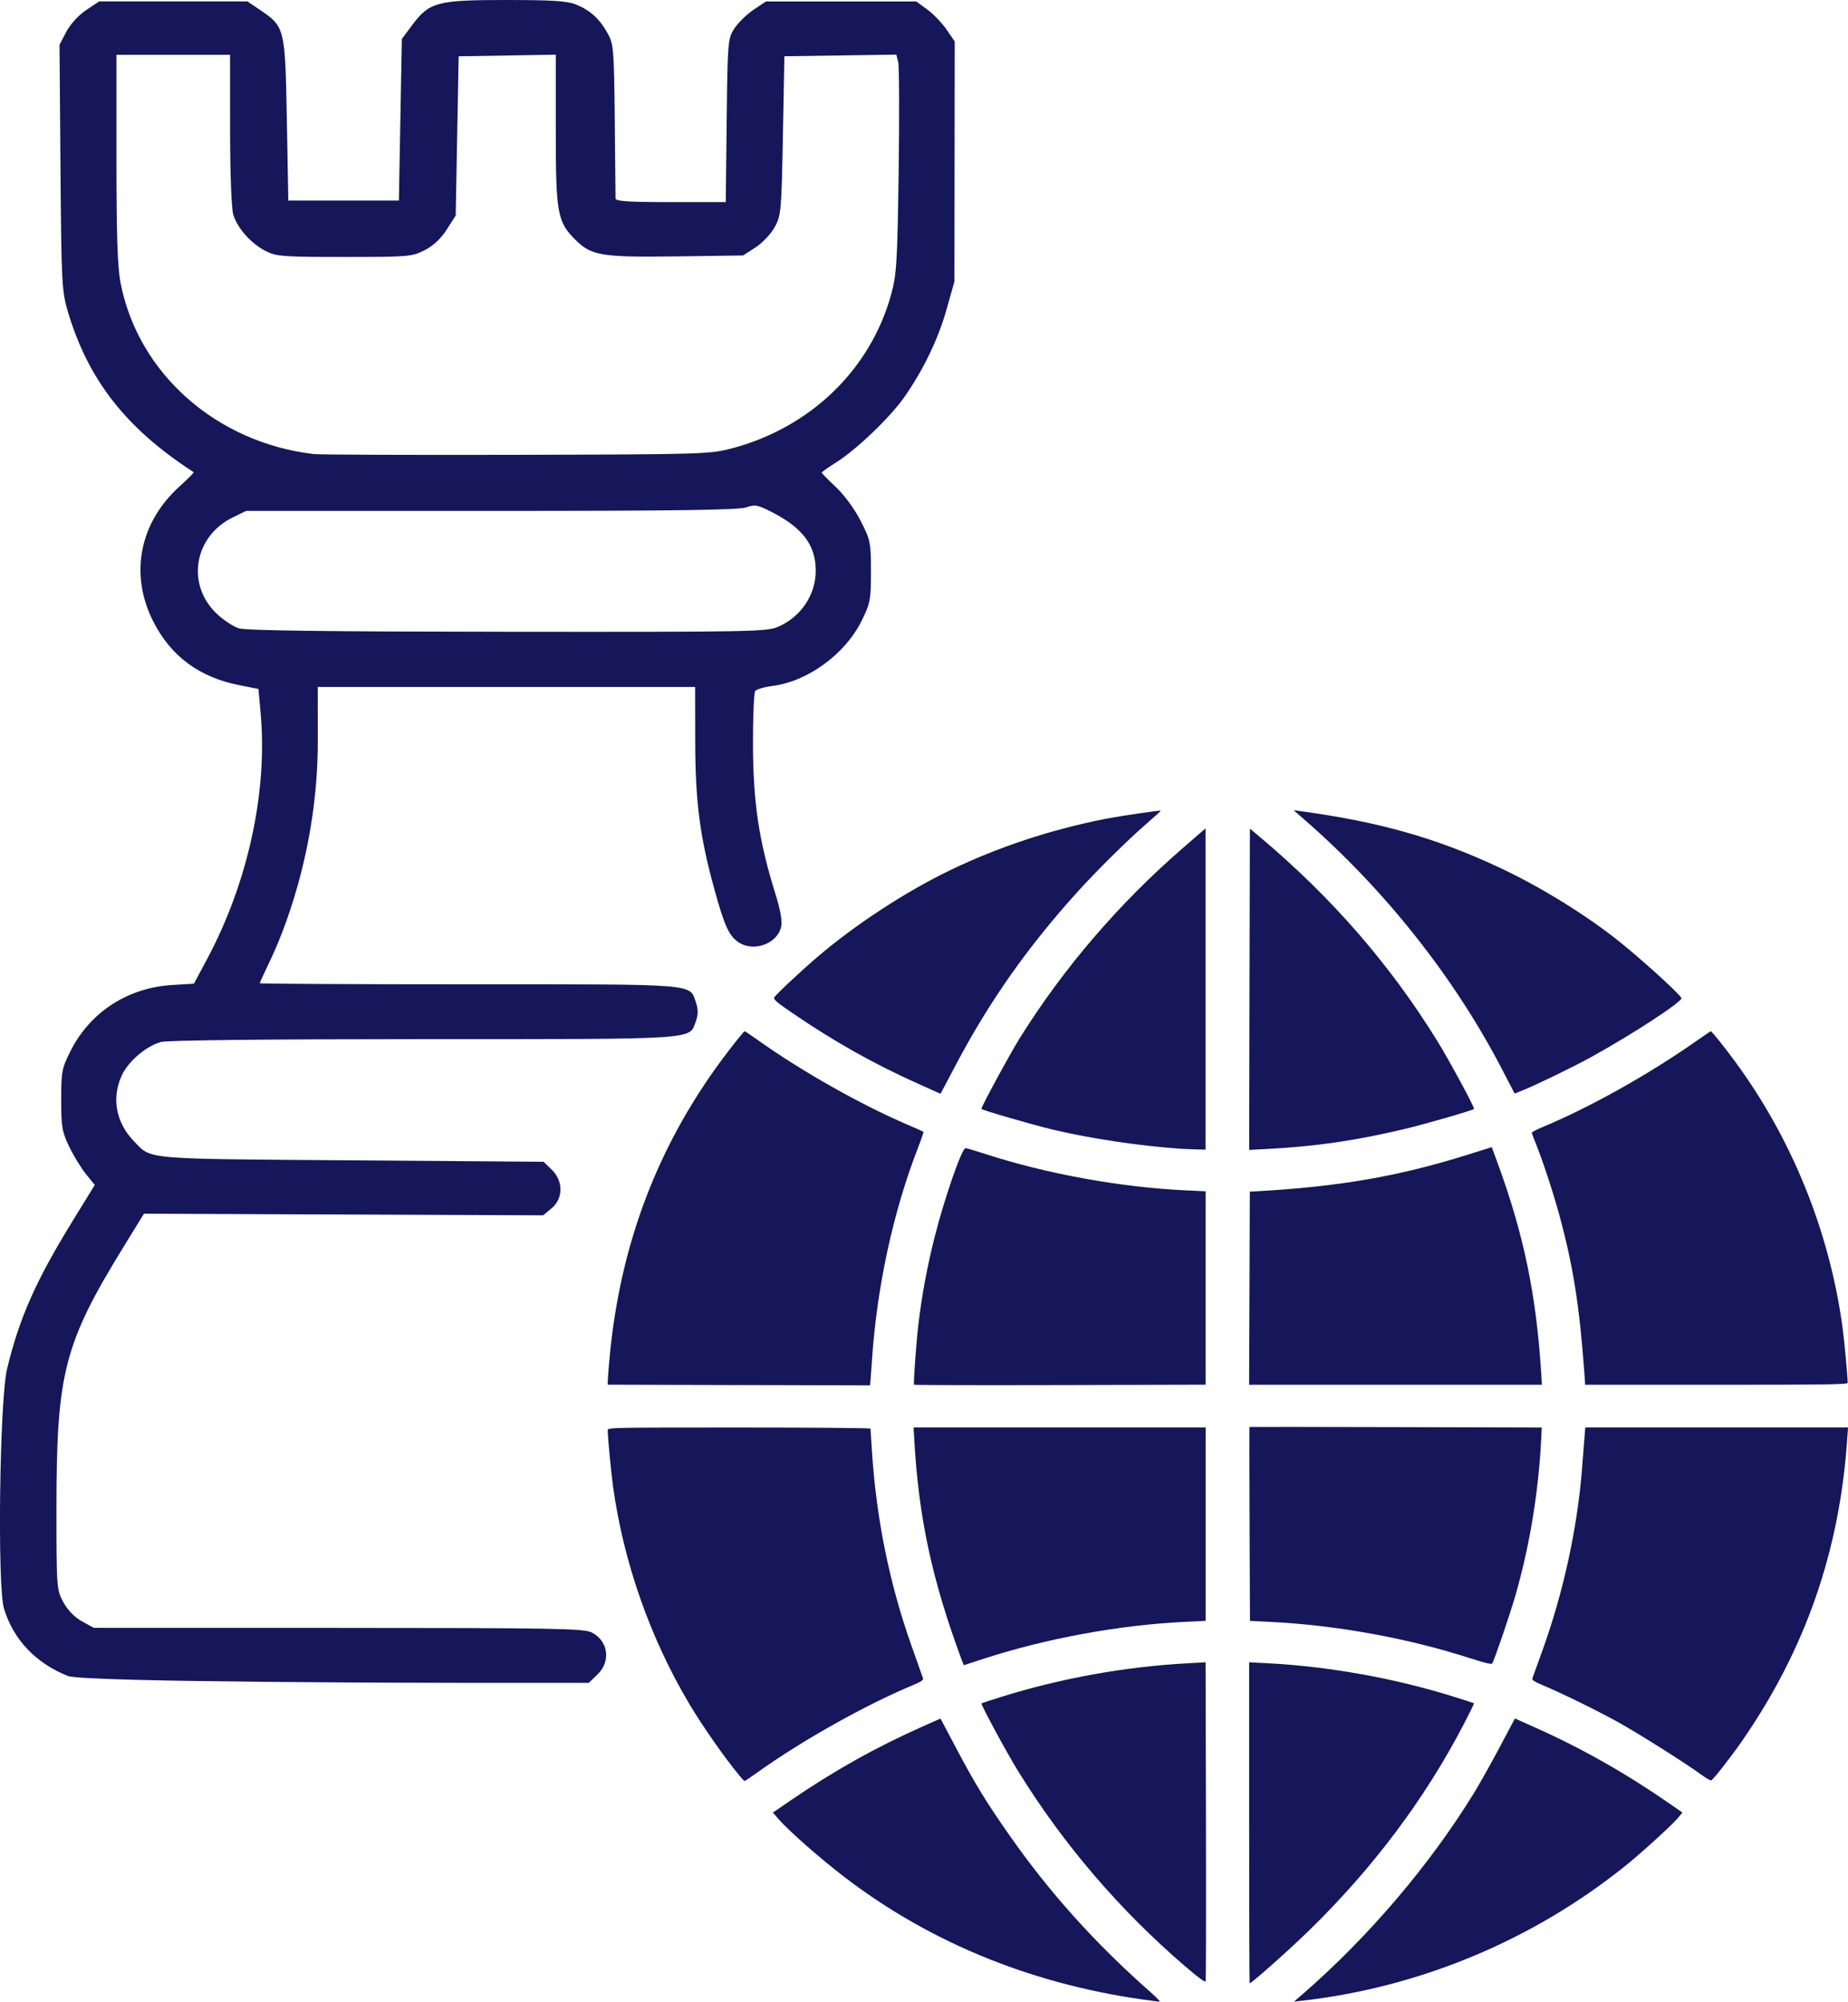 <?xml version="1.0" encoding="UTF-8" standalone="no"?>
<!-- Created with Inkscape (http://www.inkscape.org/) -->

<svg
   version="1.1"
   id="svg1"
   width="38.777"
   height="41.981"
   viewBox="0 0 38.777 41.981"
   sodipodi:docname="dummmm.svg"
   xml:space="preserve"
   inkscape:version="1.4.2 (f4327f4, 2025-05-13)"
   inkscape:export-filename="C:\My Web Sites\Abogado\fexlaw.com\wp-content\uploads\elementor\css\imagenescss\logo_2.png"
   inkscape:export-xdpi="949.60767"
   inkscape:export-ydpi="949.60767"
   xmlns:inkscape="http://www.inkscape.org/namespaces/inkscape"
   xmlns:sodipodi="http://sodipodi.sourceforge.net/DTD/sodipodi-0.dtd"
   xmlns="http://www.w3.org/2000/svg"
   xmlns:svg="http://www.w3.org/2000/svg"><defs
     id="defs1"><linearGradient
       id="swatch29"
       inkscape:swatch="solid"><stop
         style="stop-color:#000000;stop-opacity:1;"
         offset="0"
         id="stop29" /></linearGradient><linearGradient
       id="swatch28"
       inkscape:swatch="solid"><stop
         style="stop-color:#15175a;stop-opacity:1;"
         offset="0"
         id="stop28" /></linearGradient><linearGradient
       id="swatch27"
       inkscape:swatch="solid"><stop
         style="stop-color:#000000;stop-opacity:1;"
         offset="0"
         id="stop27" /></linearGradient><linearGradient
       id="swatch26"
       inkscape:swatch="solid"><stop
         style="stop-color:#000000;stop-opacity:1;"
         offset="0"
         id="stop26" /></linearGradient><linearGradient
       id="swatch25"
       inkscape:swatch="solid"><stop
         style="stop-color:#000000;stop-opacity:1;"
         offset="0"
         id="stop25" /></linearGradient><linearGradient
       id="swatch24"
       inkscape:swatch="solid"><stop
         style="stop-color:#000000;stop-opacity:1;"
         offset="0"
         id="stop24" /></linearGradient><linearGradient
       id="swatch23"
       inkscape:swatch="solid"><stop
         style="stop-color:#d50000;stop-opacity:1;"
         offset="0"
         id="stop23" /></linearGradient><linearGradient
       id="swatch22"
       inkscape:swatch="solid"><stop
         style="stop-color:#ffffff;stop-opacity:1;"
         offset="0"
         id="stop22" /></linearGradient><linearGradient
       id="swatch2"
       inkscape:swatch="solid"><stop
         style="stop-color:#000000;stop-opacity:1;"
         offset="0"
         id="stop2" /></linearGradient></defs><sodipodi:namedview
     id="namedview1"
     pagecolor="#7c848c"
     bordercolor="#999999"
     borderopacity="1"
     inkscape:showpageshadow="2"
     inkscape:pageopacity="0"
     inkscape:pagecheckerboard="0"
     inkscape:deskcolor="#beffff"
     inkscape:zoom="3.8228116"
     inkscape:cx="63.958161"
     inkscape:cy="70.236262"
     inkscape:window-width="1366"
     inkscape:window-height="745"
     inkscape:window-x="-8"
     inkscape:window-y="-8"
     inkscape:window-maximized="1"
     inkscape:current-layer="g1"><inkscape:page
       x="0"
       y="0"
       width="38.777"
       height="41.981"
       id="page2"
       margin="0"
       bleed="0" /></sodipodi:namedview><g
     inkscape:groupmode="layer"
     inkscape:label="Image"
     id="g1"
     transform="translate(-171.353,-241.437)"><path
       style="fill:#15175a;fill-opacity:1;stroke:none;stroke-width:0.2;stroke-dasharray:none"
       d="m 172.781,276.589 c -0.677,-0.269 -1.149,-0.766 -1.345,-1.417 -0.142,-0.47 -0.091,-4.373 0.065,-5.023 0.255,-1.064 0.602,-1.848 1.375,-3.103 l 0.466,-0.757 -0.181,-0.222 c -0.1,-0.122 -0.259,-0.381 -0.353,-0.575 -0.153,-0.315 -0.171,-0.423 -0.171,-0.99 0,-0.597 0.013,-0.662 0.205,-1.039 0.411,-0.806 1.2,-1.313 2.128,-1.368 l 0.452,-0.027 0.28,-0.523 c 0.854,-1.598 1.269,-3.504 1.12,-5.15 l -0.046,-0.509 -0.398,-0.078 c -0.839,-0.165 -1.433,-0.602 -1.805,-1.329 -0.507,-0.99 -0.297,-2.078 0.548,-2.841 0.174,-0.157 0.307,-0.291 0.296,-0.298 -1.414,-0.914 -2.211,-1.929 -2.639,-3.364 -0.128,-0.429 -0.137,-0.603 -0.156,-3.028 l -0.02,-2.573 0.143,-0.272 c 0.084,-0.159 0.256,-0.347 0.415,-0.454 l 0.272,-0.182 h 1.557 1.557 l 0.269,0.182 c 0.515,0.349 0.522,0.378 0.557,2.3 l 0.031,1.695 h 1.16 1.16 l 0.031,-1.695 0.031,-1.695 0.214,-0.287 c 0.363,-0.487 0.526,-0.53 1.971,-0.53 0.974,0 1.286,0.02 1.469,0.094 0.297,0.12 0.494,0.299 0.663,0.603 0.127,0.228 0.136,0.336 0.151,1.816 0.009,0.866 0.016,1.608 0.016,1.65 -2.8e-4,0.058 0.273,0.076 1.156,0.076 h 1.157 l 0.019,-1.71 c 0.019,-1.651 0.024,-1.718 0.16,-1.929 0.077,-0.12 0.258,-0.297 0.402,-0.394 l 0.261,-0.175 h 1.578 1.578 l 0.233,0.171 c 0.128,0.094 0.309,0.283 0.403,0.419 l 0.17,0.248 -0.003,2.517 -0.003,2.517 -0.163,0.579 c -0.176,0.626 -0.483,1.266 -0.885,1.842 -0.296,0.425 -1.011,1.11 -1.438,1.377 -0.165,0.103 -0.299,0.198 -0.299,0.211 0,0.013 0.136,0.152 0.302,0.308 0.174,0.163 0.394,0.464 0.517,0.707 0.204,0.4 0.215,0.456 0.215,1.059 0,0.586 -0.015,0.668 -0.194,1.03 -0.346,0.702 -1.132,1.277 -1.876,1.371 -0.172,0.022 -0.334,0.07 -0.36,0.106 -0.025,0.036 -0.046,0.516 -0.046,1.065 2e-4,1.258 0.12,2.069 0.474,3.199 0.101,0.323 0.144,0.568 0.118,0.68 -0.081,0.358 -0.579,0.538 -0.895,0.325 -0.202,-0.136 -0.296,-0.345 -0.51,-1.122 -0.303,-1.102 -0.397,-1.828 -0.399,-3.097 l -0.002,-1.135 h -3.959 -3.959 l 7e-4,1.135 c 0.001,2.346 -0.777,4.134 -0.991,4.583 -0.125,0.261 -0.227,0.484 -0.227,0.496 0,0.012 1.976,0.022 4.392,0.022 4.858,0 4.623,-0.019 4.762,0.387 0.048,0.14 0.047,0.25 -0.004,0.39 -0.141,0.389 0.111,0.373 -5.713,0.373 -3.237,2e-4 -5.372,0.023 -5.506,0.059 -0.307,0.082 -0.685,0.401 -0.822,0.693 -0.223,0.475 -0.131,0.992 0.249,1.387 0.375,0.39 0.148,0.37 4.569,0.403 l 4.028,0.03 0.172,0.166 c 0.245,0.237 0.243,0.605 -0.004,0.81 l -0.177,0.147 -4.188,-0.017 -4.188,-0.017 -0.423,0.687 c -1.252,2.033 -1.412,2.653 -1.413,5.464 -3.6e-4,1.695 0.003,1.737 0.145,1.998 0.091,0.166 0.238,0.318 0.392,0.402 l 0.246,0.135 5.13,10e-4 c 4.506,8.7e-4 5.153,0.012 5.317,0.095 0.348,0.174 0.409,0.605 0.124,0.88 l -0.183,0.177 h -2.764 c 0,0 -7.82,-0.005 -8.168,-0.144 z m 14.905,-22.008 c 0.48,-0.214 0.784,-0.671 0.784,-1.178 0,-0.525 -0.271,-0.89 -0.906,-1.218 -0.314,-0.162 -0.366,-0.172 -0.556,-0.106 -0.157,0.055 -1.494,0.073 -5.35,0.073 h -5.14 l -0.279,0.136 c -0.812,0.396 -0.984,1.398 -0.346,2.013 0.14,0.136 0.354,0.277 0.474,0.314 0.153,0.047 1.851,0.069 5.643,0.072 5.154,0.005 5.437,-7.5e-4 5.675,-0.107 z m -0.954,-3.746 c 1.632,-0.44 2.879,-1.645 3.316,-3.206 0.119,-0.425 0.135,-0.681 0.162,-2.605 0.016,-1.173 0.012,-2.202 -0.01,-2.287 l -0.04,-0.154 -1.174,0.017 -1.174,0.017 -0.031,1.665 c -0.03,1.584 -0.038,1.677 -0.174,1.922 -0.078,0.141 -0.26,0.332 -0.403,0.424 l -0.26,0.167 -1.384,0.019 c -1.581,0.021 -1.795,-0.013 -2.128,-0.343 -0.386,-0.381 -0.417,-0.556 -0.417,-2.319 v -1.568 l -1.019,0.017 -1.019,0.017 -0.031,1.67 -0.031,1.67 -0.188,0.293 c -0.123,0.192 -0.283,0.342 -0.465,0.434 -0.266,0.135 -0.332,0.141 -1.68,0.141 -1.266,0 -1.427,-0.011 -1.642,-0.118 -0.312,-0.154 -0.611,-0.488 -0.693,-0.774 -0.038,-0.132 -0.066,-0.887 -0.066,-1.788 l -3.5e-4,-1.559 h -1.192 -1.192 v 2.174 c 0,1.628 0.022,2.287 0.089,2.624 0.375,1.891 2.008,3.334 4.05,3.575 0.121,0.014 2.04,0.021 4.264,0.016 3.944,-0.01 4.057,-0.013 4.533,-0.142 z"
       id="path28"
       sodipodi:nodetypes="cscsccsscccssccsscscccscccsccccccsscscsscccsccccscccsssssssscccscssccccssssscscssccsccccsscscscscccccsssscsscccccsscccccsscccscccccsssccscccscsccc" /><path
       style="fill:#15175a;fill-opacity:1"
       d="m 195.55,283.402 c -2.445,-0.311 -4.637,-1.19 -6.474,-2.595 -0.51,-0.39 -1.17,-0.97 -1.381,-1.213 l -0.124,-0.142 0.365,-0.25 c 0.91,-0.623 1.799,-1.121 2.765,-1.55 l 0.387,-0.172 0.327,0.618 c 0.396,0.748 0.637,1.142 1.118,1.828 0.848,1.21 1.802,2.271 2.966,3.296 0.126,0.111 0.209,0.199 0.186,0.197 -0.023,-0.002 -0.084,-0.01 -0.135,-0.016 z m 3.166,-0.168 c 1.361,-1.185 2.63,-2.675 3.556,-4.176 0.117,-0.189 0.36,-0.622 0.541,-0.962 l 0.328,-0.618 0.449,0.201 c 0.97,0.434 1.899,0.962 2.809,1.594 l 0.256,0.178 -0.096,0.117 c -0.114,0.138 -0.752,0.72 -1.082,0.986 -1.959,1.578 -4.343,2.571 -6.839,2.848 l -0.133,0.015 z m -2.484,-0.548 c -1.382,-1.186 -2.562,-2.562 -3.508,-4.091 -0.248,-0.4 -0.797,-1.416 -0.776,-1.434 0.006,-0.005 0.189,-0.065 0.408,-0.133 1.257,-0.393 2.603,-0.636 3.915,-0.707 l 0.379,-0.021 0.008,3.323 c 0.004,1.828 10e-4,3.343 -0.007,3.366 -0.011,0.029 -0.143,-0.067 -0.418,-0.303 z m 1.332,-3.019 v -3.367 l 0.387,0.02 c 1.281,0.067 2.649,0.311 3.872,0.691 0.247,0.077 0.453,0.143 0.459,0.148 0.005,0.005 -0.088,0.197 -0.208,0.427 -0.82,1.58 -1.916,3.039 -3.271,4.357 -0.415,0.404 -1.188,1.09 -1.228,1.09 -0.006,0 -0.011,-1.515 -0.011,-3.367 z m -10.707,-1.005 c -0.299,-0.36 -0.764,-1.025 -1.039,-1.487 -0.825,-1.386 -1.385,-2.983 -1.603,-4.574 -0.042,-0.309 -0.11,-1.029 -0.11,-1.17 0,-0.054 0.093,-0.055 2.757,-0.055 1.516,0 2.757,0.01 2.757,0.023 0,0.013 0.014,0.238 0.032,0.501 0.094,1.411 0.368,2.753 0.826,4.047 0.126,0.355 0.236,0.666 0.245,0.691 0.012,0.034 -0.046,0.072 -0.226,0.147 -0.978,0.407 -2.314,1.156 -3.235,1.814 -0.147,0.105 -0.274,0.191 -0.283,0.191 -0.009,0 -0.064,-0.057 -0.122,-0.127 z m 20.185,-0.011 c -0.318,-0.234 -1.312,-0.861 -1.746,-1.101 -0.445,-0.246 -1.171,-0.601 -1.562,-0.765 -0.179,-0.075 -0.238,-0.113 -0.227,-0.147 0.008,-0.025 0.1,-0.279 0.203,-0.563 0.443,-1.221 0.741,-2.581 0.839,-3.833 0.019,-0.238 0.041,-0.531 0.051,-0.65 l 0.017,-0.217 h 2.757 2.757 l -0.021,0.291 c -0.164,2.321 -0.881,4.372 -2.193,6.27 -0.245,0.354 -0.617,0.829 -0.659,0.842 -0.016,0.005 -0.113,-0.053 -0.216,-0.128 z m -15.503,-2.383 c -0.628,-1.69 -0.91,-2.996 -1.002,-4.646 l -0.014,-0.247 h 3.064 3.064 v 2.028 2.028 l -0.432,0.021 c -1.383,0.066 -2.907,0.346 -4.235,0.777 l -0.408,0.133 z m 10.702,-0.04 c -1.32,-0.43 -2.837,-0.707 -4.235,-0.775 l -0.425,-0.021 -0.008,-2.031 c -0.004,-1.117 -0.006,-2.033 -0.003,-2.036 0.003,-0.003 1.384,-10e-4 3.07,0.003 l 3.064,0.008 -0.011,0.231 c -0.055,1.112 -0.239,2.234 -0.538,3.28 -0.108,0.38 -0.442,1.358 -0.49,1.438 -0.014,0.022 -0.15,-0.009 -0.423,-0.098 z m -15.387,-5.742 -2.749,-0.008 3.2e-4,-0.067 c 1.8e-4,-0.037 0.014,-0.229 0.032,-0.426 0.215,-2.466 1.046,-4.619 2.515,-6.524 0.168,-0.218 0.314,-0.396 0.324,-0.396 0.01,0 0.138,0.086 0.285,0.19 0.902,0.643 2.157,1.352 3.132,1.769 0.179,0.076 0.33,0.144 0.337,0.15 0.006,0.006 -0.045,0.156 -0.114,0.333 -0.525,1.353 -0.866,2.93 -0.968,4.477 -0.018,0.279 -0.036,0.508 -0.039,0.508 -0.003,4.1e-4 -1.243,-0.003 -2.755,-0.007 z m 3.679,-0.007 c -0.017,-0.027 0.045,-0.876 0.093,-1.285 0.069,-0.588 0.189,-1.227 0.344,-1.834 0.21,-0.821 0.566,-1.843 0.643,-1.843 0.021,0 0.205,0.054 0.408,0.12 1.285,0.418 2.831,0.699 4.203,0.765 l 0.426,0.02 v 2.028 2.028 l -3.054,0.008 c -1.68,0.004 -3.058,10e-4 -3.063,-0.007 z m 7.038,-2.025 0.007,-2.025 0.132,-0.007 c 1.725,-0.094 2.992,-0.313 4.429,-0.764 l 0.516,-0.162 0.122,0.332 c 0.55,1.499 0.813,2.768 0.916,4.42 l 0.014,0.232 h -3.072 -3.072 z m 7.026,1.764 c -0.103,-1.409 -0.236,-2.245 -0.532,-3.326 -0.125,-0.457 -0.349,-1.135 -0.481,-1.458 -0.049,-0.12 -0.089,-0.228 -0.089,-0.241 0,-0.013 0.108,-0.069 0.24,-0.124 0.983,-0.41 2.206,-1.094 3.188,-1.782 0.173,-0.121 0.321,-0.221 0.328,-0.221 0.021,0 0.292,0.338 0.515,0.642 1.188,1.617 1.971,3.551 2.246,5.546 0.04,0.288 0.111,1.051 0.111,1.187 0,0.032 -0.515,0.039 -2.754,0.039 h -2.754 z m -8.505,-4.691 c -0.848,-0.059 -1.877,-0.215 -2.654,-0.4 -0.438,-0.105 -1.455,-0.4 -1.492,-0.433 -0.018,-0.017 0.591,-1.14 0.801,-1.478 0.911,-1.461 2.078,-2.823 3.407,-3.976 0.179,-0.155 0.364,-0.315 0.41,-0.356 l 0.085,-0.074 v 3.369 3.369 l -0.209,-0.005 c -0.115,-0.003 -0.272,-0.01 -0.348,-0.015 z m 1.479,-3.242 c 0.004,-1.798 0.008,-3.315 0.008,-3.37 l 3.8e-4,-0.1 0.225,0.189 c 1.494,1.257 2.715,2.661 3.702,4.256 0.248,0.4 0.798,1.416 0.776,1.434 -0.039,0.034 -0.998,0.312 -1.446,0.419 -1.009,0.242 -1.871,0.368 -2.885,0.421 l -0.387,0.02 z m -6.931,1.891 c -0.95,-0.425 -1.771,-0.886 -2.656,-1.49 -0.349,-0.238 -0.406,-0.288 -0.382,-0.333 0.033,-0.06 0.553,-0.546 0.902,-0.845 0.794,-0.678 1.842,-1.364 2.778,-1.816 1.008,-0.487 2.114,-0.854 3.261,-1.08 0.312,-0.061 1.151,-0.185 1.166,-0.171 0.004,0.004 -0.133,0.128 -0.303,0.275 -0.393,0.342 -1.037,0.977 -1.438,1.42 -1.049,1.158 -1.852,2.298 -2.553,3.623 l -0.327,0.618 z m 12.253,-0.27 c -1.005,-1.948 -2.473,-3.805 -4.182,-5.29 l -0.215,-0.187 0.138,0.019 c 1.661,0.226 2.84,0.559 4.164,1.176 0.816,0.381 1.709,0.923 2.417,1.468 0.452,0.348 1.342,1.148 1.42,1.276 0.04,0.065 -1.055,0.779 -1.916,1.251 -0.378,0.207 -1.141,0.576 -1.427,0.691 l -0.157,0.063 z"
       id="path29" /></g></svg>
